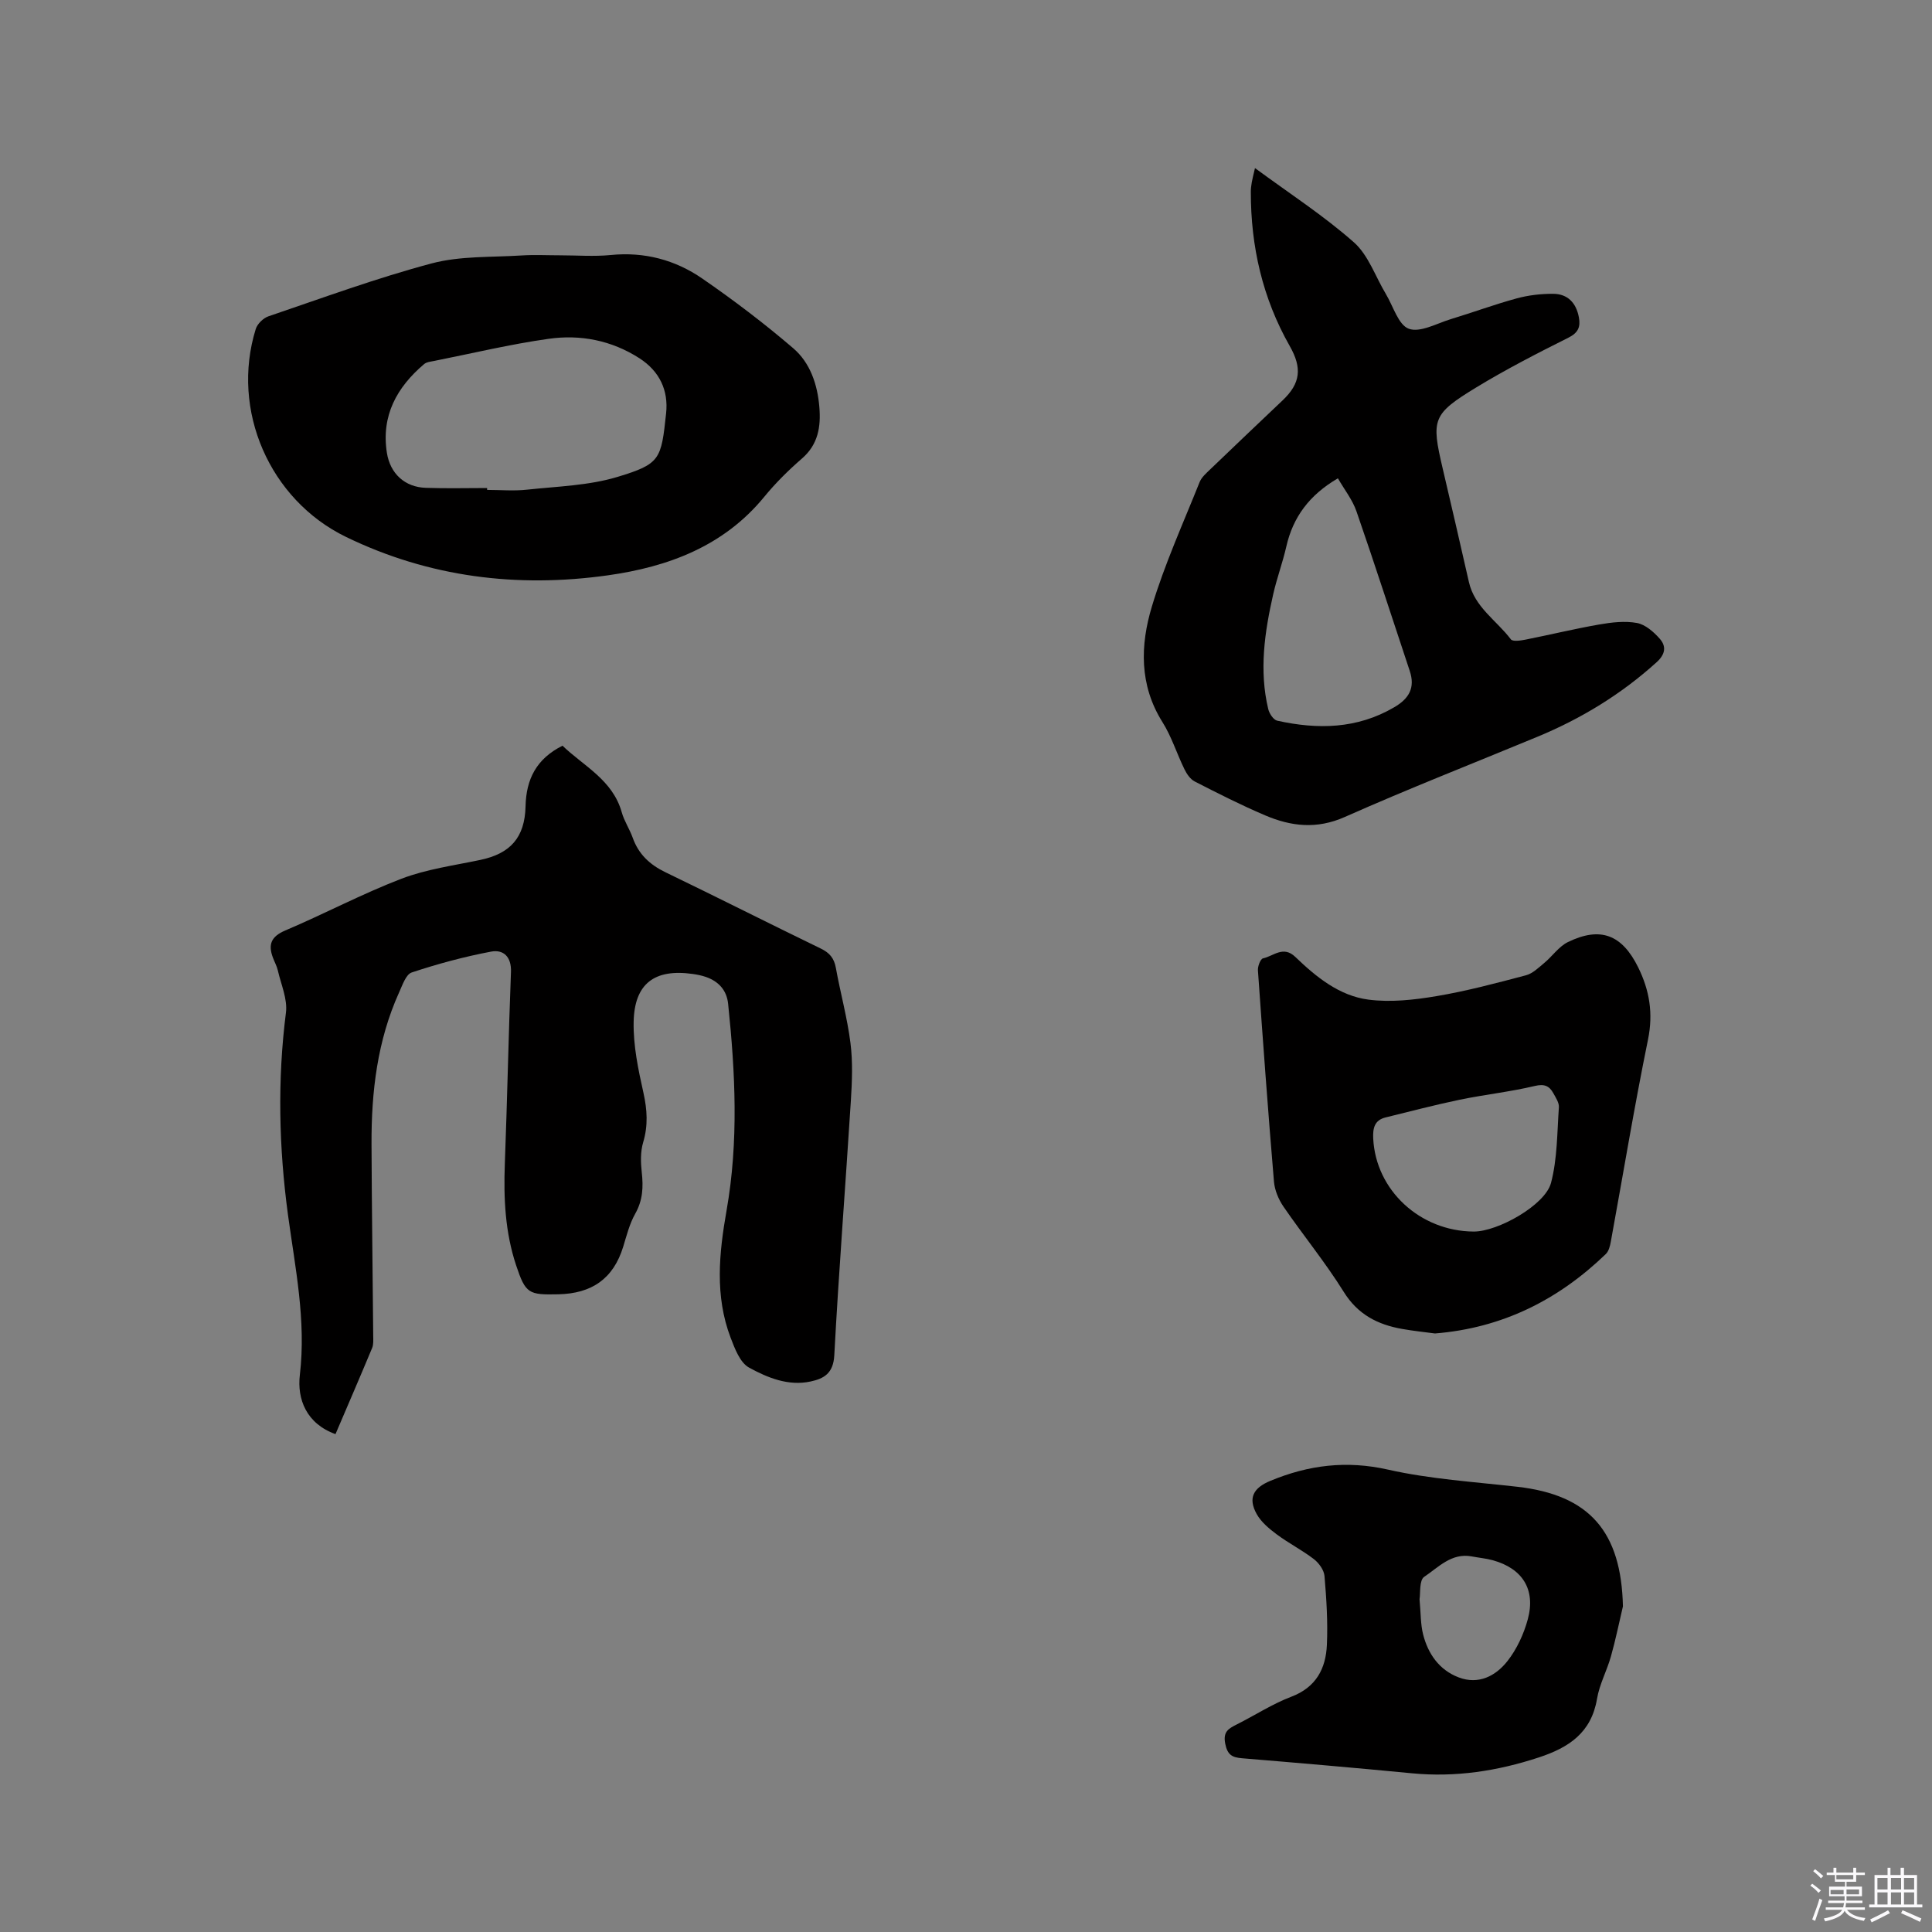 <svg enable-background="new 0 0 400 400" viewBox="0 0 400 400" xmlns="http://www.w3.org/2000/svg"><rect x="0" y="0" width="400" height="400" fill="#808080" stroke="none"/><path d="m374.8 390.4.4-.4c.7.5 1.3 1 1.8 1.4l-.5.5c-.5-.6-1.1-1.1-1.7-1.5zm1 7.3-.6-.3c.5-1.4 1.1-2.8 1.5-4.3.2.1.4.2.6.3-.5 1.3-1 2.8-1.5 4.3zm-.4-10.3.4-.4c.4.3 1 .8 1.7 1.4l-.5.5c-.4-.5-1-1-1.6-1.5zm2.5.3h1.7v-1h.6v1h3.5v-1h.6v1h1.8v.5h-1.8v1.4h-2v1h3.2v2h-3.2v.9h3.3v.5h-3.4c0 .3-.1.6-.1.9h4v.5h-3.7c.7.9 1.9 1.5 3.8 1.7-.1.2-.2.4-.3.6-2.1-.4-3.5-1.1-4-2.1-.4 1-1.8 1.7-4 2.2-.1-.2-.2-.4-.3-.6 2.1-.4 3.4-1 3.8-1.8h-3.4v-.5h3.6c.1-.3.1-.6.2-.9h-3.3v-.5h3.4c0-.3 0-.6 0-.9h-3.2v-2h3.3v-1h-2.1v-1.4h-1.7v-.5zm1.1 3.5v1h2.7c0-.3 0-.4 0-.4 0-.1 0-.2 0-.2 0-.1 0-.2 0-.3h-2.7zm1.2-3v.9h3.5v-.9zm4.7 3h-2.6v.6.4h2.6z" fill="#fbfafc"/><path d="m393.6 386.7h.6v1.5h2.7v6.1h1.1v.6h-11v-.6h1.1v-6.1h2.7v-1.5h.6v1.5h2.1v-1.5zm-2.7 8.8.4.6c-1.2.6-2.5 1.3-3.8 1.9-.1-.2-.2-.4-.3-.6 1.2-.6 2.5-1.2 3.7-1.9zm-2.2-6.7v2.4h2.1v-2.4zm0 3v2.5h2.1v-2.5zm2.8-3v2.4h2.1v-2.4zm0 3v2.5h2.1v-2.5zm6 6.1c-1.4-.7-2.7-1.3-3.9-1.8l.3-.6c1.5.6 2.7 1.2 3.9 1.7zm-1.2-9.1h-2.1v2.4h2.1zm-2.1 3v2.5h2.1v-2.5z" fill="#fbfafc"/><g fill="#010000"><path d="m69.46 296.92c-6.04-2.17-7.97-7.26-7.38-12.25 1.33-11.31-.97-22.18-2.46-33.17-1.88-13.94-2.2-27.85-.42-41.84.36-2.8-1.02-5.84-1.68-8.75-.21-.91-.69-1.76-1.02-2.65-1.02-2.72-.37-4.36 2.55-5.61 8.09-3.43 15.88-7.58 24.07-10.72 5.18-1.98 10.84-2.74 16.31-3.89 6.2-1.3 9.23-4.6 9.38-11.11.13-5.6 2.23-9.82 7.65-12.54 4.39 4.23 10.39 7.07 12.27 13.8.51 1.82 1.62 3.45 2.26 5.24 1.21 3.41 3.52 5.58 6.76 7.15 10.77 5.2 21.45 10.6 32.21 15.82 1.8.87 2.73 1.99 3.09 3.96.94 5.21 2.37 10.35 3.03 15.58.5 3.94.33 8.01.08 12-1.11 17.56-2.49 35.11-3.43 52.68-.2 3.68-2.1 4.8-4.89 5.4-4.63 1-8.93-.78-12.75-2.87-1.87-1.02-2.96-3.93-3.83-6.21-3.29-8.65-2.39-17.49-.83-26.34 2.51-14.24 1.81-28.51.32-42.78-.29-2.8-1.96-4.63-4.59-5.55-.89-.31-1.85-.5-2.79-.63-7.82-1.09-12.02 1.97-12.18 9.92-.1 4.89.95 9.88 2.03 14.7.78 3.52.98 6.77-.06 10.25-.58 1.94-.52 4.17-.29 6.22.34 3.03.22 5.77-1.35 8.55-1.18 2.09-1.78 4.51-2.49 6.83-2.04 6.65-6.51 9.71-13.44 9.86-6.13.13-6.77-.1-8.73-5.99-2.28-6.85-2.61-13.88-2.34-21.03.5-13.24.76-26.49 1.27-39.72.12-3.15-1.57-4.69-4.11-4.21-5.56 1.05-11.07 2.54-16.44 4.32-1.2.4-1.93 2.64-2.62 4.15-4.5 9.96-5.74 20.55-5.7 31.33.05 13.25.24 26.5.35 39.76.01.84.08 1.76-.22 2.5-2.48 5.95-5.03 11.85-7.59 17.84z"/><path d="m259.83 34.8c7.17 5.28 14.23 9.85 20.47 15.36 3.02 2.67 4.46 7.11 6.64 10.73 1.52 2.53 2.58 6.4 4.75 7.18 2.36.84 5.78-1.11 8.69-2 4.56-1.38 9.04-3.04 13.63-4.29 2.42-.66 5-.96 7.51-.95 3.05 0 4.81 1.87 5.37 4.87.37 1.99-.13 3.19-2.18 4.22-6.44 3.22-12.86 6.52-19 10.25-9.17 5.58-9.41 6.61-7.02 16.81 1.83 7.83 3.66 15.67 5.43 23.52 1.18 5.23 5.74 7.96 8.69 11.87.38.5 2.02.26 3.02.06 5.09-1.01 10.14-2.24 15.24-3.13 2.57-.45 5.32-.78 7.84-.32 1.73.32 3.47 1.84 4.72 3.26 1.38 1.56 1.2 3.2-.65 4.87-7.32 6.63-15.59 11.67-24.67 15.43-13.3 5.51-26.72 10.76-39.87 16.6-5.82 2.59-11.13 1.96-16.51-.33-4.96-2.11-9.79-4.56-14.59-7.02-.91-.47-1.65-1.57-2.12-2.54-1.58-3.23-2.66-6.75-4.56-9.77-4.81-7.67-4.59-15.9-2.18-23.9 2.65-8.79 6.47-17.22 9.89-25.77.41-1.02 1.38-1.85 2.21-2.65 4.97-4.78 9.97-9.52 14.97-14.27 3.72-3.53 4.07-6.68 1.48-11.24-5.63-9.9-8.08-20.62-8.06-31.96 0-.63.08-1.27.19-1.9.12-.71.31-1.43.67-2.99zm17.17 64.23c-5.93 3.46-9.31 8.05-10.69 14.16-.75 3.29-1.94 6.48-2.69 9.77-1.79 7.88-2.97 15.83-1.04 23.86.22.92 1.08 2.22 1.85 2.39 8.37 1.85 16.53 1.73 24.23-2.78 3.06-1.79 4.38-4.02 3.21-7.53-3.67-11-7.22-22.05-11.02-33.01-.83-2.42-2.53-4.55-3.85-6.86z"/><path d="m115.94 52.86c3.5 0 7.02.28 10.49-.06 6.98-.7 13.36 1 18.97 4.87 6.5 4.48 12.82 9.28 18.82 14.42 3.53 3.02 5.04 7.53 5.42 12.21.33 4.02-.23 7.71-3.6 10.63-2.79 2.42-5.46 5.06-7.8 7.92-8.41 10.27-19.94 14.52-32.42 16.27-18.74 2.63-36.97.4-54.19-7.96-15.82-7.68-23.9-26.25-18.68-43.04.33-1.07 1.56-2.27 2.63-2.63 11.22-3.81 22.38-7.92 33.81-10.96 5.92-1.57 12.37-1.24 18.59-1.64 2.65-.17 5.31-.03 7.96-.03zm-15.09 48.18v.39c2.76 0 5.54.25 8.26-.05 6.29-.68 12.79-.84 18.76-2.65 8.87-2.69 9.02-3.61 10.04-13.16.51-4.74-1.35-8.7-5.51-11.39-5.78-3.72-12.23-4.97-18.83-4.03-7.95 1.12-15.8 3.01-23.69 4.58-.71.14-1.56.22-2.07.65-5.66 4.8-8.91 10.69-7.71 18.36.68 4.34 3.74 7.12 8.05 7.26 4.23.15 8.47.04 12.7.04z"/><path d="m297.09 276.08c-2.2-.3-4.52-.53-6.81-.94-5.06-.9-9.16-2.98-12.08-7.68-3.8-6.1-8.39-11.7-12.47-17.64-1.02-1.49-1.82-3.4-1.97-5.18-1.23-14.57-2.29-29.15-3.32-43.74-.06-.84.53-2.37 1.05-2.48 2.17-.46 4.19-2.71 6.69-.3 4.31 4.15 9.1 8.05 15.13 8.84 4.6.6 9.46.06 14.09-.72 6.25-1.05 12.41-2.7 18.54-4.32 1.39-.37 2.6-1.57 3.77-2.54 1.69-1.4 3.03-3.42 4.92-4.34 6.75-3.28 11.2-1.51 14.53 5.22 2.36 4.79 3.15 9.55 2.04 14.98-2.84 13.89-5.15 27.9-7.7 41.85-.16.89-.43 1.96-1.03 2.54-9.86 9.51-21.43 15.33-35.38 16.45zm8.02-21.1c4.95.03 14.79-5.45 16.01-10.07 1.32-5.01 1.26-10.41 1.63-15.65.07-.94-.64-2-1.14-2.91-.84-1.52-1.85-1.99-3.86-1.51-5.12 1.22-10.39 1.78-15.55 2.85-5.14 1.07-10.22 2.41-15.32 3.66-2.33.57-2.67 2.24-2.57 4.38.53 10.68 9.67 19.18 20.8 19.25z"/><path d="m336.01 332.58c-.82 3.46-1.52 6.96-2.49 10.38-.83 2.95-2.37 5.75-2.87 8.74-1.18 7.04-5.82 10.11-12.06 12.16-8.59 2.82-17.24 4.15-26.27 3.28-11.71-1.13-23.43-2.14-35.15-3.11-2.07-.17-3.04-.69-3.5-3.02-.49-2.47.67-3.12 2.36-3.97 3.79-1.9 7.39-4.26 11.32-5.75 5.15-1.96 7.15-5.84 7.37-10.75.21-4.74-.09-9.52-.5-14.26-.11-1.24-1.17-2.7-2.22-3.5-2.43-1.86-5.2-3.27-7.66-5.1-1.57-1.17-3.22-2.54-4.15-4.2-1.87-3.36-.67-5.44 2.83-6.89 7.92-3.28 15.76-4.26 24.36-2.32 8.74 1.97 17.82 2.53 26.76 3.55 14.93 1.69 21.53 9.26 21.87 24.76zm-42.11-1.48c.27 2.89.2 5.17.74 7.29 1.03 4.05 3.35 7.36 7.35 8.89 4.12 1.58 7.68-.28 10.11-3.37 1.94-2.47 3.38-5.58 4.21-8.64 1.68-6.19-1.1-10.54-7.25-12.24-1.42-.39-2.9-.51-4.35-.79-4.2-.79-6.91 2.27-9.85 4.23-1.05.71-.75 3.44-.96 4.63z"/></g></svg>